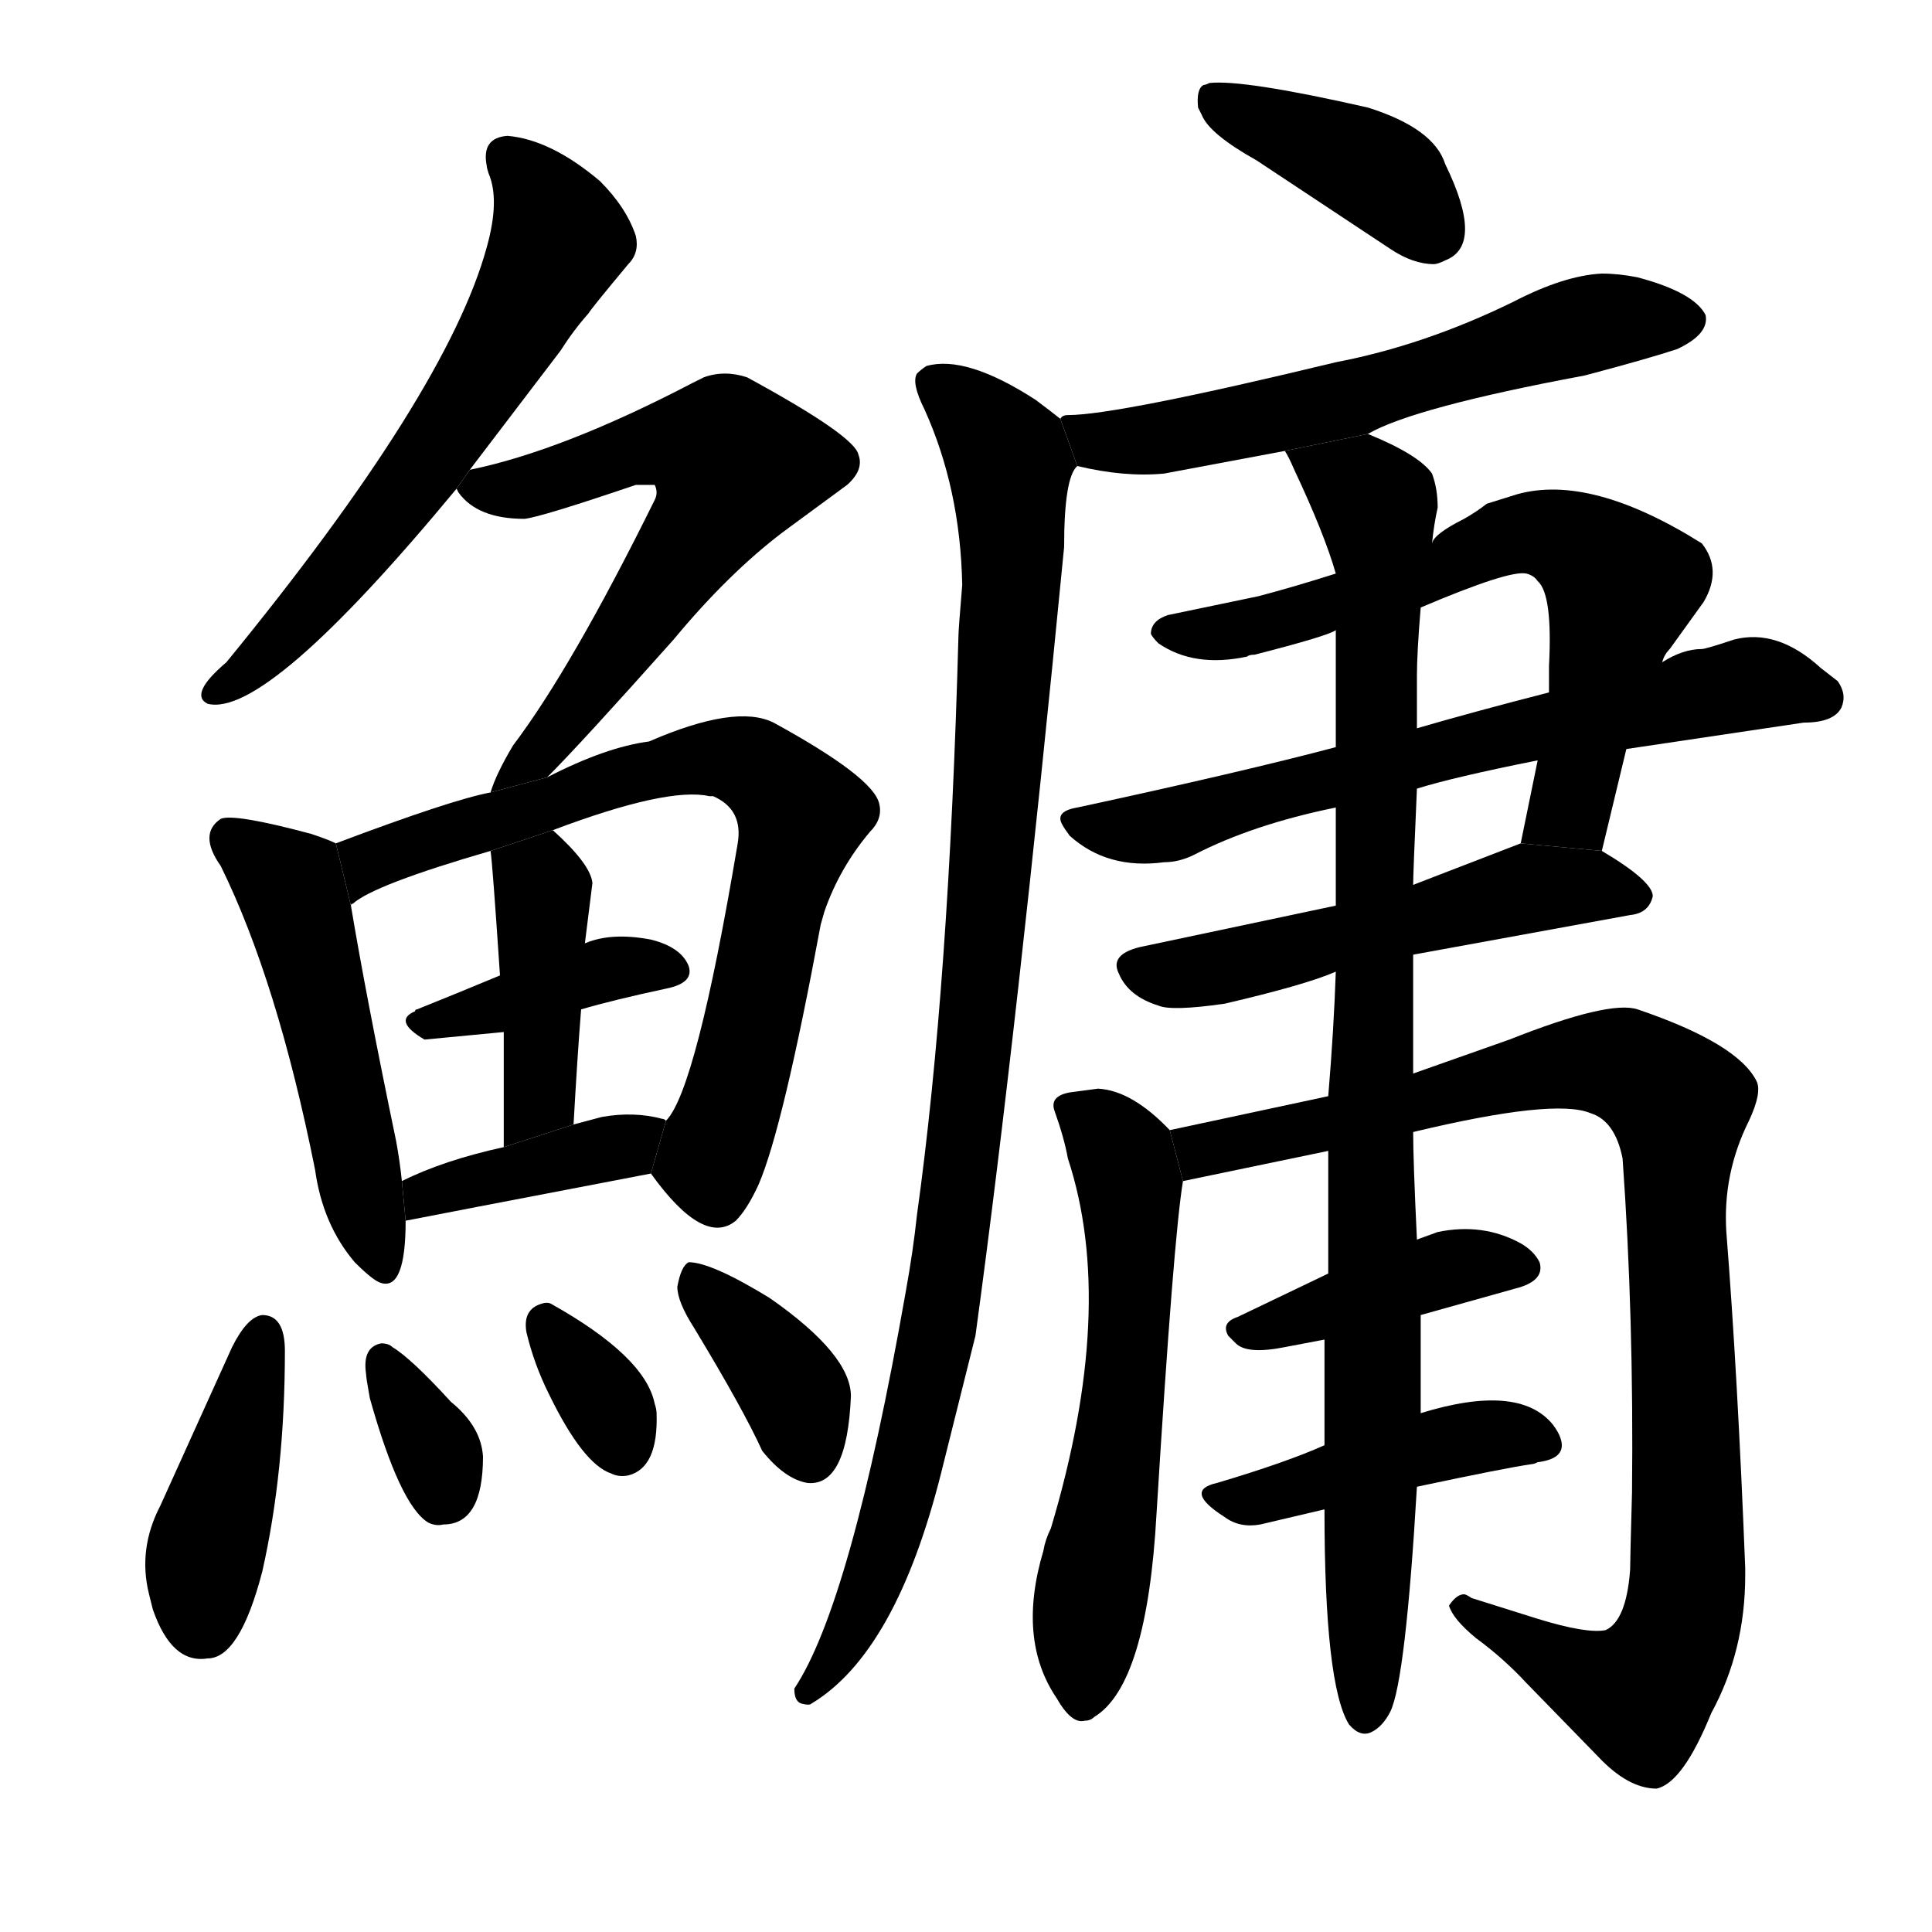 <!-- u9c45_yong1_a_kind_of_tench -->
<!-- 9C45 -->
<!--  -->
<!--  -->
<svg viewBox="0 0 1024 1024">
  <g transform="scale(1, -1) translate(0, -900)">
    <path d="M 249 651 L 297 714 Q 304 725 312 734 Q 313 736 333 760 Q 339 766 337 775 Q 332 790 318 804 Q 292 826 269 828 Q 255 827 258 812 Q 258 811 259 808 Q 265 794 258 769 Q 237 692 120 549 Q 100 532 110 527 Q 141 519 242 641 L 249 651 Z"></path>
    <path d="M 278 625 Q 287 626 337 643 L 347 643 Q 349 639 347 635 Q 303 546 272 505 Q 263 490 260 480 L 290 488 Q 308 506 357 561 Q 386 596 415 618 L 449 643 Q 458 651 455 659 Q 453 669 396 700 Q 384 704 373 700 Q 371 699 367 697 Q 298 661 249 651 L 242 641 L 243 639 Q 253 625 278 625 Z"></path>
    <path d="M 178 453 Q 174 455 165 458 Q 124 469 117 466 Q 105 458 117 441 Q 147 380 167 280 Q 171 251 188 231 Q 198 221 202 220 Q 215 216 215 253 L 213 274 Q 212 284 210 295 Q 194 372 186 420 L 178 453 Z"></path>
    <path d="M 260 480 Q 239 476 178 453 L 186 420 Q 186 421 187 421 Q 198 431 260 449 L 293 460 Q 354 483 376 478 L 378 478 Q 394 471 391 453 Q 369 322 353 306 L 345 278 Q 373 239 390 253 Q 396 259 402 272 Q 415 302 435 410 L 437 417 Q 445 440 461 459 Q 468 466 466 474 Q 463 488 410 517 Q 390 527 344 507 Q 321 504 290 488 L 260 480 Z"></path>
    <path d="M 308 365 Q 325 370 353 376 Q 368 379 365 388 Q 361 398 345 402 Q 324 406 310 400 L 265 383 Q 241 373 221 365 Q 220 365 220 364 Q 208 359 225 349 L 267 353 L 308 365 Z"></path>
    <path d="M 304 304 Q 306 340 308 365 L 310 400 L 314 432 Q 313 442 293 460 L 260 449 Q 261 443 265 383 L 267 353 Q 267 324 267 292 L 304 304 Z"></path>
    <path d="M 215 253 Q 225 255 345 278 L 353 306 Q 352 307 351 307 Q 336 311 319 308 L 304 304 L 267 292 Q 235 285 213 274 L 215 253 Z"></path>
    <path d="M 151 184 Q 151 203 139 203 Q 131 202 123 186 L 85 102 Q 73 79 79 55 L 81 47 Q 91 18 110 21 Q 127 21 139 67 Q 151 120 151 184 Z"></path>
    <path d="M 227 93 Q 231 91 235 92 Q 256 92 256 128 Q 255 144 239 157 Q 218 180 208 186 Q 206 188 202 188 Q 192 186 194 172 Q 194 170 196 159 Q 212 102 227 93 Z"></path>
    <path d="M 324 119 Q 328 117 333 118 Q 349 122 348 151 Q 348 153 347 156 Q 342 181 292 209 Q 290 210 287 209 Q 277 206 279 194 Q 283 177 291 161 Q 309 124 324 119 Z"></path>
    <path d="M 365 231 Q 361 229 359 218 Q 359 210 368 196 Q 394 153 404 131 Q 416 116 428 114 Q 449 112 451 160 Q 451 182 408 212 Q 377 231 365 231 Z"></path>
    <path d="M 666 815 L 737 768 Q 749 760 760 760 Q 762 760 766 762 Q 787 770 766 813 Q 760 832 725 843 Q 659 858 641 856 Q 639 855 638 855 Q 634 853 635 843 L 637 839 Q 641 829 666 815 Z"></path>
    <path d="M 725 670 Q 749 684 840 701 Q 874 710 889 715 Q 906 723 904 733 Q 898 745 868 753 Q 858 755 849 755 Q 829 754 802 740 Q 755 717 708 708 Q 592 680 566 680 Q 563 680 562 678 L 571 653 Q 596 647 617 649 L 681 661 L 725 670 Z"></path>
    <path d="M 562 678 Q 557 682 549 688 Q 512 712 491 706 Q 488 704 486 702 Q 483 697 490 683 Q 509 641 510 590 Q 508 566 508 563 Q 503 378 486 256 Q 484 237 480 215 Q 451 50 421 5 Q 421 -2 425 -3 Q 429 -4 430 -3 Q 475 24 499 120 L 517 192 Q 539 353 564 610 Q 564 647 571 653 L 562 678 Z"></path>
    <path d="M 881 549 Q 882 553 885 556 L 903 581 Q 913 598 902 612 Q 843 649 804 638 L 788 633 Q 783 629 776 625 Q 760 617 759 612 L 708 596 Q 686 589 667 584 L 619 574 Q 610 571 610 564 Q 611 562 614 559 Q 633 546 661 552 Q 662 553 665 553 Q 704 563 708 566 L 753 578 Q 800 598 809 596 Q 813 595 815 592 Q 823 585 821 547 L 821 533 L 815 497 Q 808 463 806 453 L 849 449 Q 857 482 862 503 L 881 549 Z"></path>
    <path d="M 708 504 Q 659 491 571 472 Q 559 470 563 463 Q 564 461 567 457 Q 587 439 617 443 Q 625 443 633 447 Q 664 463 708 472 L 751 482 Q 770 488 815 497 L 862 503 L 956 517 Q 972 517 976 525 Q 979 532 974 539 L 965 546 Q 942 567 919 561 Q 904 556 902 556 Q 892 556 881 549 L 821 533 Q 782 523 751 514 L 708 504 Z"></path>
    <path d="M 708 420 L 604 398 Q 588 394 593 384 Q 598 372 614 367 Q 621 364 649 368 Q 692 378 708 385 L 749 394 L 864 415 Q 874 416 876 425 Q 876 433 849 449 L 806 453 L 749 431 L 708 420 Z"></path>
    <path d="M 620 301 Q 600 322 582 323 L 567 321 Q 556 319 559 311 Q 564 297 566 286 Q 592 207 557 90 Q 554 84 553 78 Q 539 31 560 0 Q 568 -14 575 -12 Q 578 -12 580 -10 Q 608 7 613 98 Q 622 244 627 274 L 620 301 Z"></path>
    <path d="M 704 319 L 620 301 L 627 274 L 704 290 L 749 300 Q 824 318 843 310 Q 856 306 860 286 Q 866 202 865 109 Q 864 73 864 68 Q 862 41 851 36 Q 841 34 815 42 L 780 53 Q 777 55 776 55 Q 772 55 768 49 Q 770 42 782 32 Q 797 21 809 8 L 847 -31 Q 863 -48 878 -48 Q 892 -45 907 -8 Q 925 25 925 65 L 925 69 Q 921 171 915 247 Q 913 278 927 306 Q 934 321 931 327 Q 921 347 868 365 Q 853 370 800 349 L 749 331 L 704 319 Z"></path>
    <path d="M 704 225 L 656 202 Q 647 199 651 192 L 655 188 Q 661 182 681 186 L 702 190 L 753 203 L 803 217 Q 819 221 816 231 Q 813 237 806 241 Q 786 252 762 247 L 751 243 L 704 225 Z"></path>
    <path d="M 702 134 Q 682 125 645 114 Q 627 110 649 96 Q 657 90 668 92 L 702 100 L 751 112 Q 798 122 812 124 Q 813 124 815 125 Q 831 127 827 138 Q 826 141 823 145 Q 805 167 753 151 L 702 134 Z"></path>
    <path d="M 759 612 Q 760 622 762 631 Q 762 641 759 649 Q 752 659 725 670 L 681 661 Q 683 658 686 651 Q 702 617 708 596 L 708 566 L 708 504 L 708 472 Q 708 427 708 420 L 708 385 Q 707 355 704 319 L 704 290 Q 704 263 704 225 L 702 190 Q 702 165 702 134 L 702 100 Q 702 7 715 -14 Q 721 -21 727 -18 Q 733 -15 737 -7 Q 745 10 751 112 L 753 151 L 753 203 L 751 243 Q 749 285 749 300 L 749 331 L 749 394 L 749 431 Q 749 437 751 482 L 751 514 Q 751 527 751 542 Q 751 554 753 578 L 759 612 Z"></path>
  </g>
</svg>
